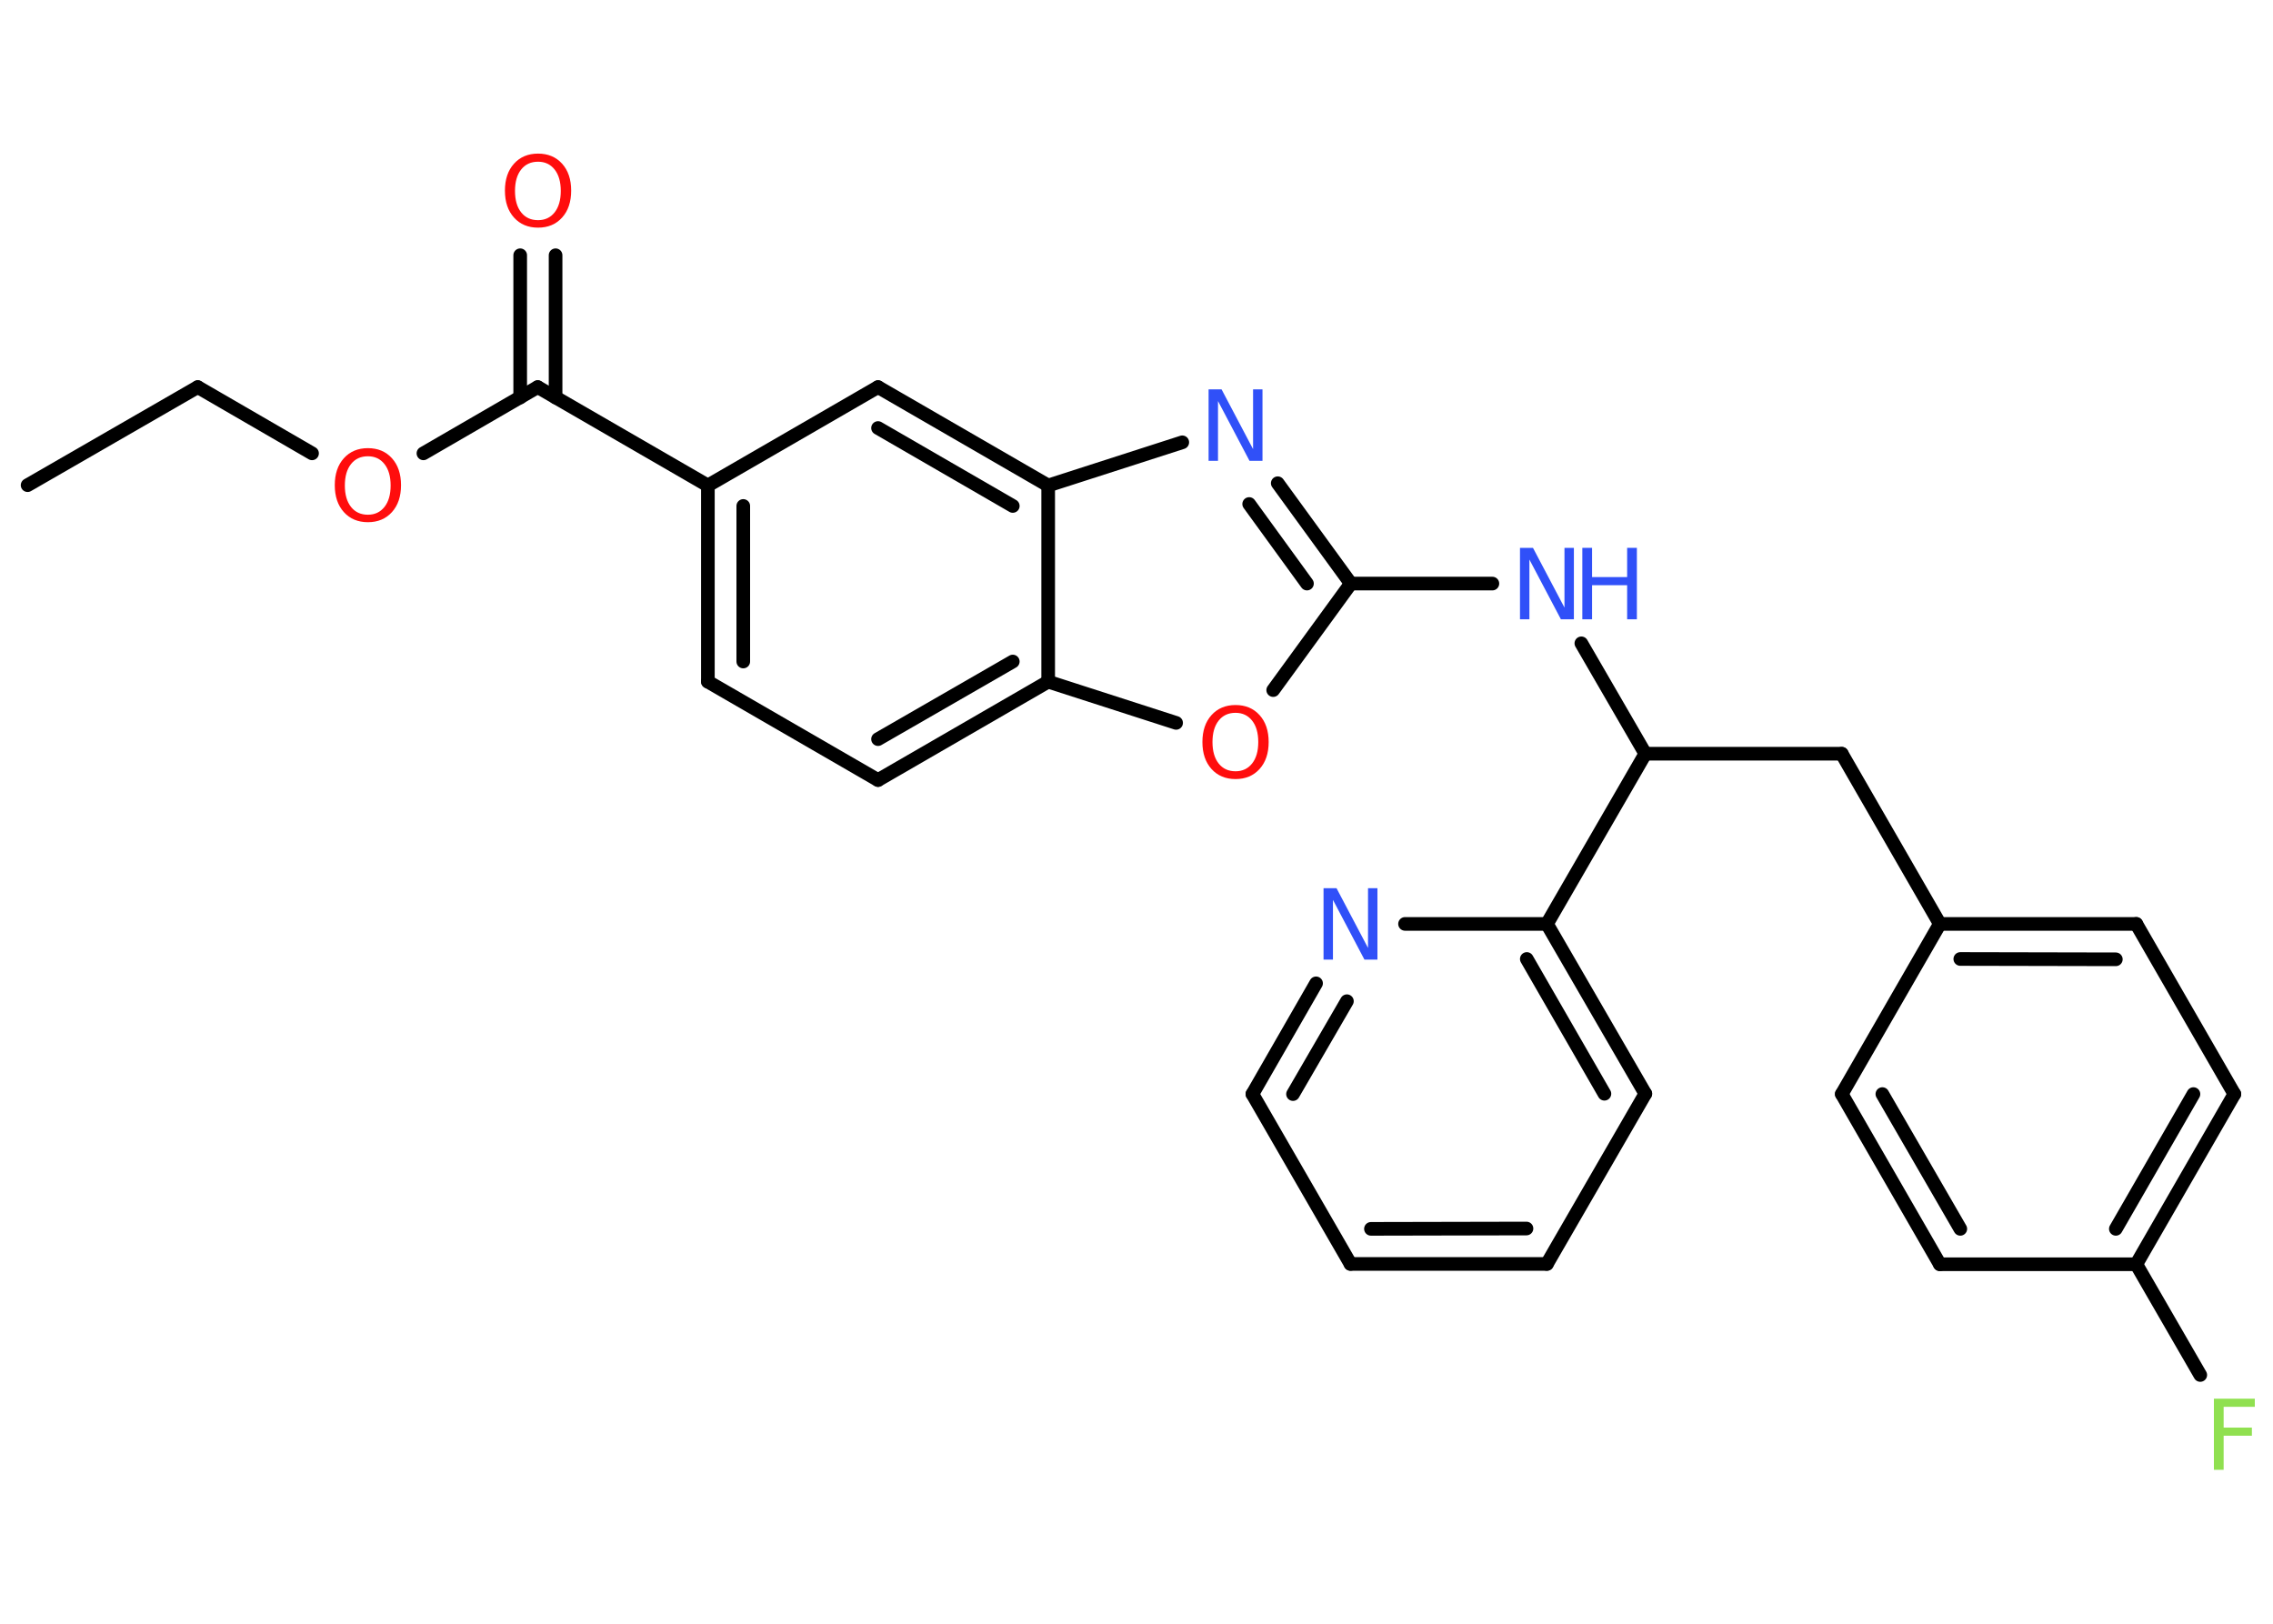 <?xml version='1.0' encoding='UTF-8'?>
<!DOCTYPE svg PUBLIC "-//W3C//DTD SVG 1.1//EN" "http://www.w3.org/Graphics/SVG/1.1/DTD/svg11.dtd">
<svg version='1.2' xmlns='http://www.w3.org/2000/svg' xmlns:xlink='http://www.w3.org/1999/xlink' width='70.0mm' height='50.0mm' viewBox='0 0 70.0 50.0'>
  <desc>Generated by the Chemistry Development Kit (http://github.com/cdk)</desc>
  <g stroke-linecap='round' stroke-linejoin='round' stroke='#000000' stroke-width='.42' fill='#3050F8'>
    <rect x='.0' y='.0' width='70.0' height='50.0' fill='#FFFFFF' stroke='none'/>
    <g id='mol1' class='mol'>
      <line id='mol1bnd1' class='bond' x1='.85' y1='14.94' x2='6.09' y2='11.92'/>
      <line id='mol1bnd2' class='bond' x1='6.09' y1='11.92' x2='9.61' y2='13.96'/>
      <line id='mol1bnd3' class='bond' x1='13.04' y1='13.96' x2='16.56' y2='11.92'/>
      <g id='mol1bnd4' class='bond'>
        <line x1='16.02' y1='12.24' x2='16.02' y2='7.86'/>
        <line x1='17.11' y1='12.24' x2='17.11' y2='7.86'/>
      </g>
      <line id='mol1bnd5' class='bond' x1='16.56' y1='11.92' x2='21.8' y2='14.95'/>
      <g id='mol1bnd6' class='bond'>
        <line x1='21.8' y1='14.95' x2='21.8' y2='20.99'/>
        <line x1='22.89' y1='15.58' x2='22.89' y2='20.37'/>
      </g>
      <line id='mol1bnd7' class='bond' x1='21.8' y1='20.99' x2='27.04' y2='24.02'/>
      <g id='mol1bnd8' class='bond'>
        <line x1='27.04' y1='24.02' x2='32.28' y2='20.99'/>
        <line x1='27.04' y1='22.76' x2='31.19' y2='20.37'/>
      </g>
      <line id='mol1bnd9' class='bond' x1='32.28' y1='20.99' x2='36.22' y2='22.26'/>
      <line id='mol1bnd10' class='bond' x1='39.21' y1='21.25' x2='41.6' y2='17.97'/>
      <line id='mol1bnd11' class='bond' x1='41.6' y1='17.97' x2='45.96' y2='17.97'/>
      <line id='mol1bnd12' class='bond' x1='48.7' y1='19.81' x2='50.67' y2='23.21'/>
      <line id='mol1bnd13' class='bond' x1='50.67' y1='23.21' x2='56.72' y2='23.21'/>
      <line id='mol1bnd14' class='bond' x1='56.72' y1='23.21' x2='59.74' y2='28.45'/>
      <g id='mol1bnd15' class='bond'>
        <line x1='65.79' y1='28.45' x2='59.74' y2='28.45'/>
        <line x1='65.16' y1='29.54' x2='60.37' y2='29.53'/>
      </g>
      <line id='mol1bnd16' class='bond' x1='65.79' y1='28.45' x2='68.81' y2='33.69'/>
      <g id='mol1bnd17' class='bond'>
        <line x1='65.79' y1='38.93' x2='68.81' y2='33.69'/>
        <line x1='65.16' y1='37.84' x2='67.55' y2='33.69'/>
      </g>
      <line id='mol1bnd18' class='bond' x1='65.79' y1='38.93' x2='67.76' y2='42.34'/>
      <line id='mol1bnd19' class='bond' x1='65.79' y1='38.93' x2='59.74' y2='38.93'/>
      <g id='mol1bnd20' class='bond'>
        <line x1='56.72' y1='33.69' x2='59.74' y2='38.93'/>
        <line x1='57.97' y1='33.69' x2='60.37' y2='37.84'/>
      </g>
      <line id='mol1bnd21' class='bond' x1='59.74' y1='28.45' x2='56.72' y2='33.69'/>
      <line id='mol1bnd22' class='bond' x1='50.67' y1='23.21' x2='47.64' y2='28.45'/>
      <g id='mol1bnd23' class='bond'>
        <line x1='50.67' y1='33.68' x2='47.64' y2='28.45'/>
        <line x1='49.41' y1='33.68' x2='47.02' y2='29.53'/>
      </g>
      <line id='mol1bnd24' class='bond' x1='50.67' y1='33.68' x2='47.64' y2='38.92'/>
      <g id='mol1bnd25' class='bond'>
        <line x1='41.59' y1='38.92' x2='47.64' y2='38.92'/>
        <line x1='42.22' y1='37.84' x2='47.01' y2='37.83'/>
      </g>
      <line id='mol1bnd26' class='bond' x1='41.59' y1='38.92' x2='38.57' y2='33.69'/>
      <g id='mol1bnd27' class='bond'>
        <line x1='40.53' y1='30.28' x2='38.57' y2='33.69'/>
        <line x1='41.48' y1='30.83' x2='39.82' y2='33.69'/>
      </g>
      <line id='mol1bnd28' class='bond' x1='47.64' y1='28.45' x2='43.27' y2='28.45'/>
      <g id='mol1bnd29' class='bond'>
        <line x1='41.6' y1='17.97' x2='39.35' y2='14.88'/>
        <line x1='40.25' y1='17.97' x2='38.47' y2='15.52'/>
      </g>
      <line id='mol1bnd30' class='bond' x1='36.41' y1='13.62' x2='32.28' y2='14.95'/>
      <line id='mol1bnd31' class='bond' x1='32.28' y1='20.99' x2='32.28' y2='14.95'/>
      <g id='mol1bnd32' class='bond'>
        <line x1='32.28' y1='14.95' x2='27.04' y2='11.92'/>
        <line x1='31.19' y1='15.58' x2='27.04' y2='13.18'/>
      </g>
      <line id='mol1bnd33' class='bond' x1='21.8' y1='14.95' x2='27.04' y2='11.92'/>
      <path id='mol1atm3' class='atom' d='M11.33 14.05q-.33 .0 -.52 .24q-.19 .24 -.19 .66q.0 .42 .19 .66q.19 .24 .52 .24q.32 .0 .51 -.24q.19 -.24 .19 -.66q.0 -.42 -.19 -.66q-.19 -.24 -.51 -.24zM11.33 13.8q.46 .0 .74 .31q.28 .31 .28 .83q.0 .52 -.28 .83q-.28 .31 -.74 .31q-.46 .0 -.74 -.31q-.28 -.31 -.28 -.83q.0 -.52 .28 -.83q.28 -.31 .74 -.31z' stroke='none' fill='#FF0D0D'/>
      <path id='mol1atm5' class='atom' d='M16.57 4.98q-.33 .0 -.52 .24q-.19 .24 -.19 .66q.0 .42 .19 .66q.19 .24 .52 .24q.32 .0 .51 -.24q.19 -.24 .19 -.66q.0 -.42 -.19 -.66q-.19 -.24 -.51 -.24zM16.57 4.73q.46 .0 .74 .31q.28 .31 .28 .83q.0 .52 -.28 .83q-.28 .31 -.74 .31q-.46 .0 -.74 -.31q-.28 -.31 -.28 -.83q.0 -.52 .28 -.83q.28 -.31 .74 -.31z' stroke='none' fill='#FF0D0D'/>
      <path id='mol1atm10' class='atom' d='M38.05 21.95q-.33 .0 -.52 .24q-.19 .24 -.19 .66q.0 .42 .19 .66q.19 .24 .52 .24q.32 .0 .51 -.24q.19 -.24 .19 -.66q.0 -.42 -.19 -.66q-.19 -.24 -.51 -.24zM38.05 21.71q.46 .0 .74 .31q.28 .31 .28 .83q.0 .52 -.28 .83q-.28 .31 -.74 .31q-.46 .0 -.74 -.31q-.28 -.31 -.28 -.83q.0 -.52 .28 -.83q.28 -.31 .74 -.31z' stroke='none' fill='#FF0D0D'/>
      <g id='mol1atm12' class='atom'>
        <path d='M46.81 16.87h.4l.97 1.84v-1.84h.29v2.2h-.4l-.97 -1.84v1.84h-.29v-2.2z' stroke='none'/>
        <path d='M48.73 16.87h.3v.9h1.08v-.9h.3v2.2h-.3v-1.05h-1.08v1.05h-.3v-2.2z' stroke='none'/>
      </g>
      <path id='mol1atm19' class='atom' d='M68.18 43.07h1.26v.25h-.96v.64h.87v.25h-.87v1.05h-.3v-2.2z' stroke='none' fill='#90E050'/>
      <path id='mol1atm27' class='atom' d='M40.76 27.35h.4l.97 1.84v-1.84h.29v2.2h-.4l-.97 -1.84v1.84h-.29v-2.2z' stroke='none'/>
      <path id='mol1atm28' class='atom' d='M37.22 11.99h.4l.97 1.84v-1.84h.29v2.2h-.4l-.97 -1.84v1.84h-.29v-2.2z' stroke='none'/>
    </g>
  </g>
</svg>
